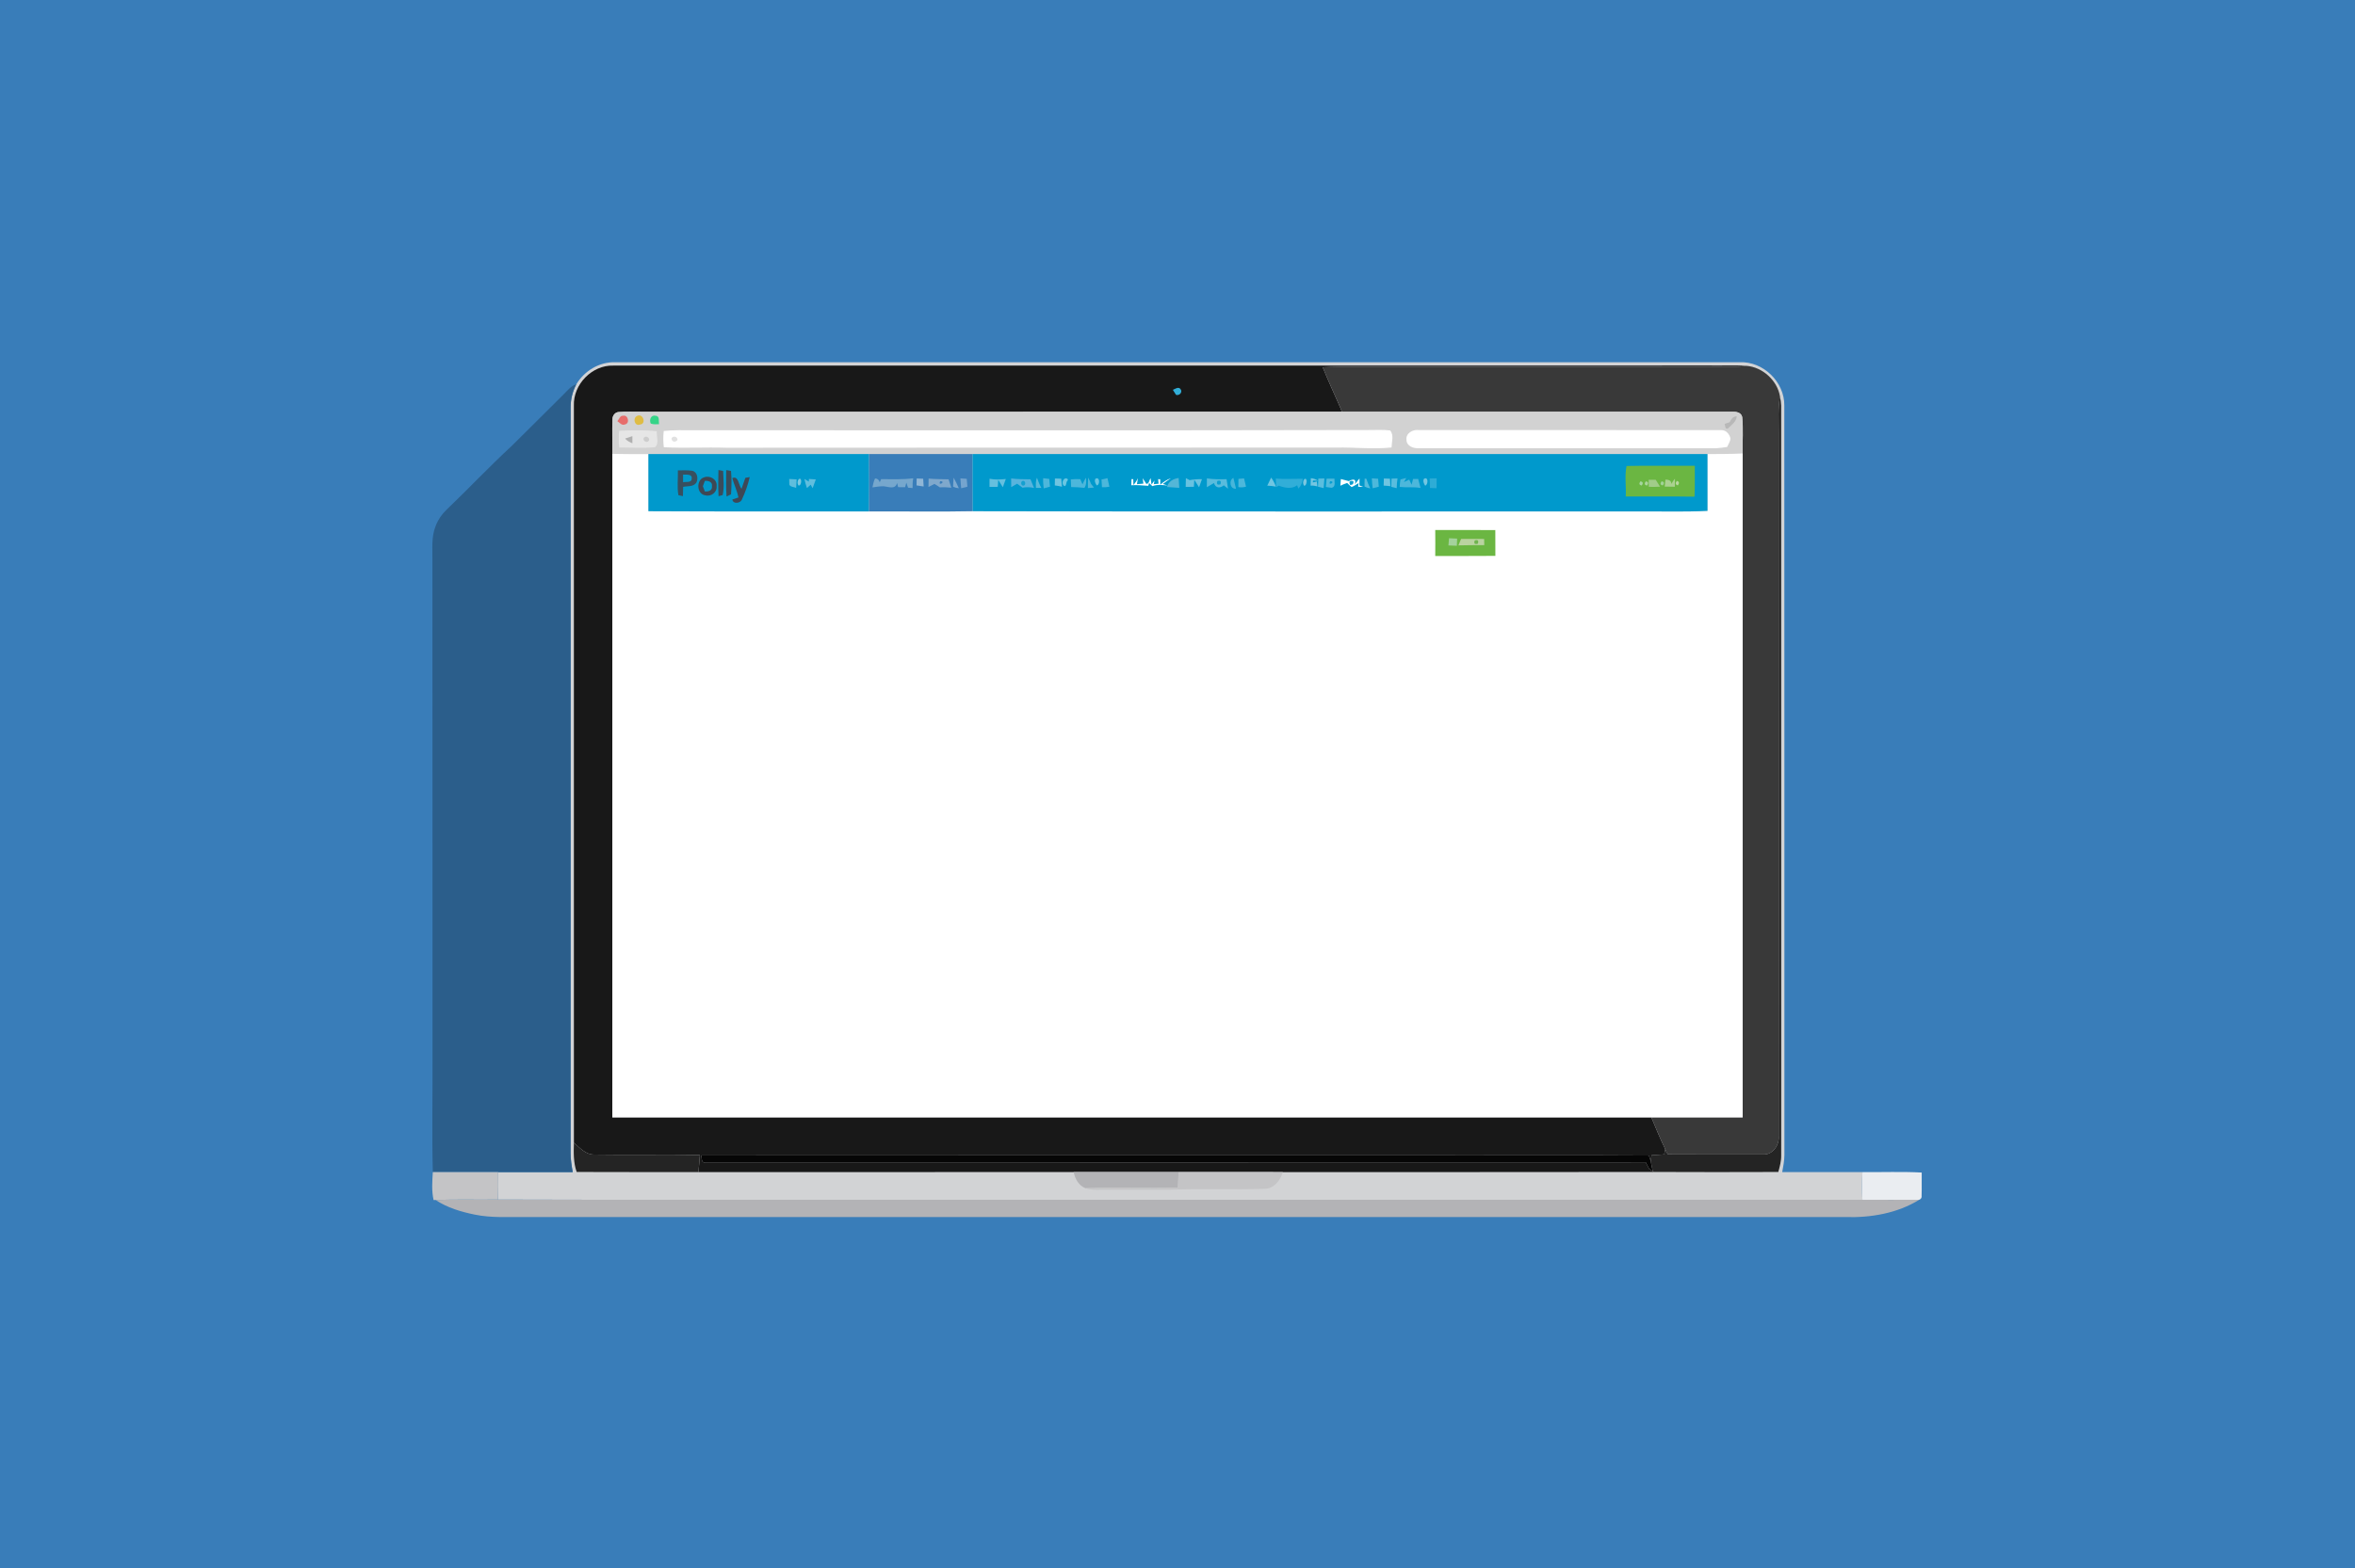 <?xml version="1.0" encoding="UTF-8" ?>
<!DOCTYPE svg PUBLIC "-//W3C//DTD SVG 1.1//EN" "http://www.w3.org/Graphics/SVG/1.1/DTD/svg11.dtd">
<svg width="1225pt" height="816pt" viewBox="0 0 1225 816" version="1.1" xmlns="http://www.w3.org/2000/svg">
<path fill="#397db9" d=" M 0.00 0.00 L 1225.00 0.00 L 1225.00 816.00 L 0.00 816.00 L 0.00 0.00 Z" />
<path fill="#d2d3d5" d=" M 299.79 199.95 C 303.96 192.97 311.75 188.23 319.98 188.48 C 514.97 188.47 709.96 188.48 904.95 188.48 C 917.17 187.94 928.26 198.74 928.15 210.95 C 928.26 340.96 928.16 470.98 928.20 600.99 C 928.16 603.97 927.62 606.92 927.06 609.84 C 940.96 609.84 954.86 609.82 968.77 609.84 C 968.56 614.64 968.55 619.45 968.76 624.25 C 796.85 624.25 624.95 624.24 453.04 624.26 C 388.39 624.17 323.73 624.39 259.07 624.15 C 259.19 619.37 259.21 614.60 259.12 609.84 C 272.05 609.84 284.97 609.83 297.90 609.84 C 297.33 606.58 296.79 603.29 296.79 599.97 C 296.83 470.63 296.78 341.29 296.81 211.95 C 296.80 207.77 297.82 203.64 299.79 199.95 Z" />
<path fill="#181818" d=" M 298.52 211.06 C 298.10 200.03 307.98 189.85 319.06 190.23 C 509.35 190.23 699.64 190.21 889.93 190.20 C 896.09 190.29 902.27 190.01 908.43 190.35 C 901.33 191.25 894.17 190.73 887.04 190.82 C 832.02 190.88 777.01 190.83 721.99 190.84 C 710.67 190.95 699.34 190.57 688.04 191.11 C 691.19 198.90 694.80 206.50 698.09 214.24 C 576.72 214.27 455.35 214.24 333.98 214.25 C 329.99 214.30 325.98 214.05 321.99 214.38 C 320.09 214.35 318.59 216.17 318.62 218.00 C 318.32 224.04 318.63 230.10 318.53 236.15 C 318.52 351.22 318.52 466.30 318.53 581.37 C 498.67 581.38 678.81 581.37 858.96 581.38 C 861.31 586.92 863.59 592.51 866.21 597.94 C 866.08 598.62 865.81 599.97 865.68 600.65 C 863.47 600.79 861.27 600.94 859.08 601.09 C 858.99 601.89 858.79 603.48 858.69 604.28 C 858.38 603.25 858.06 602.24 857.73 601.25 C 816.83 600.95 775.93 601.25 735.03 601.13 C 611.62 601.19 488.21 601.06 364.80 601.19 C 365.17 602.70 364.64 605.36 367.06 604.75 C 530.05 604.79 693.05 604.80 856.04 604.74 C 856.66 605.88 857.23 607.06 857.87 608.22 C 858.33 608.51 859.25 609.08 859.71 609.37 L 860.38 609.78 C 796.01 609.91 731.65 609.80 667.28 609.84 C 649.21 609.79 631.14 609.83 613.07 609.82 C 594.88 609.82 576.69 609.79 558.50 609.83 C 493.43 609.85 428.35 609.83 363.28 609.85 C 363.62 606.89 363.86 603.93 364.06 600.97 C 345.73 600.58 327.38 601.06 309.05 600.74 C 304.62 600.81 301.61 597.19 298.53 594.57 C 298.52 466.73 298.53 338.89 298.52 211.06 Z" />
<path fill="#393939" d=" M 688.04 191.11 C 699.34 190.57 710.67 190.95 721.99 190.84 C 777.01 190.83 832.02 190.88 887.04 190.82 C 894.17 190.73 901.33 191.25 908.43 190.35 C 916.81 190.98 924.57 198.00 925.90 206.31 C 924.78 212.47 925.27 218.74 925.22 224.96 C 925.19 346.95 925.37 468.94 925.23 590.93 C 925.74 595.67 922.16 601.01 917.04 600.67 C 900.54 600.71 884.02 600.69 867.52 600.62 C 867.07 599.72 866.63 598.83 866.21 597.94 C 863.59 592.51 861.31 586.92 858.96 581.38 C 874.79 581.37 890.63 581.38 906.47 581.37 C 906.49 466.23 906.47 351.09 906.48 235.95 C 906.32 229.65 906.88 223.30 906.24 217.02 C 905.79 214.57 903.05 214.12 901.00 214.22 C 833.36 214.24 765.73 214.20 698.09 214.24 C 694.80 206.50 691.19 198.90 688.04 191.11 Z" />
<path fill="#2b5e8b" d=" M 293.19 205.18 C 295.20 203.22 296.97 200.79 299.79 199.95 C 297.82 203.64 296.80 207.77 296.81 211.95 C 296.78 341.29 296.83 470.63 296.79 599.97 C 296.79 603.29 297.33 606.58 297.90 609.84 C 284.97 609.83 272.05 609.84 259.12 609.84 C 247.79 609.84 236.46 609.82 225.14 609.85 C 224.64 590.58 225.06 571.29 224.98 552.02 C 224.89 465.35 225.05 378.68 224.93 292.00 C 225.05 285.86 224.23 279.41 226.65 273.59 C 227.85 270.44 229.78 267.59 232.23 265.27 C 243.64 254.34 254.48 242.82 266.09 232.10 C 275.17 223.18 284.13 214.12 293.19 205.18 Z" />
<path fill="#31aed8" d=" M 610.09 202.84 C 611.58 202.21 613.37 200.82 614.37 202.95 C 614.93 204.54 613.18 205.96 611.71 205.43 C 611.31 204.79 610.49 203.49 610.09 202.84 Z" />
<path fill="#242424" d=" M 925.22 224.96 C 925.27 218.74 924.78 212.47 925.90 206.31 C 926.23 207.86 926.43 209.42 926.50 211.01 C 926.52 341.01 926.49 471.02 926.52 601.02 C 926.60 604.02 925.82 606.93 925.02 609.79 C 903.47 609.86 881.92 609.89 860.38 609.78 L 859.71 609.37 C 859.32 607.68 859.00 605.97 858.69 604.28 C 858.79 603.48 858.99 601.89 859.08 601.09 C 861.27 600.94 863.47 600.79 865.68 600.65 C 865.81 599.97 866.08 598.62 866.21 597.94 C 866.63 598.83 867.07 599.72 867.52 600.62 C 884.02 600.69 900.54 600.71 917.04 600.67 C 922.16 601.01 925.74 595.67 925.23 590.93 C 925.37 468.94 925.19 346.95 925.22 224.96 Z" />
<path fill="#d2d2d2" d=" M 318.62 218.00 C 318.59 216.17 320.09 214.35 321.99 214.38 C 325.98 214.05 329.99 214.30 333.98 214.25 C 455.35 214.24 576.72 214.27 698.09 214.24 C 765.73 214.20 833.36 214.24 901.00 214.22 C 903.05 214.12 905.79 214.57 906.24 217.02 C 906.88 223.30 906.32 229.65 906.48 235.95 C 900.38 236.27 894.27 236.19 888.17 236.26 C 760.74 236.29 633.32 236.25 505.89 236.26 C 487.94 236.26 470.00 236.26 452.05 236.26 C 413.80 236.26 375.54 236.26 337.28 236.26 C 331.03 236.28 324.78 236.33 318.53 236.15 C 318.63 230.10 318.32 224.04 318.62 218.00 Z" />
<path fill="#e76d6b" d=" M 321.13 219.13 C 322.05 218.20 322.46 216.16 324.13 216.32 C 326.80 215.71 327.79 220.46 325.01 220.85 C 323.43 221.56 322.27 219.84 321.13 219.13 Z" />
<path fill="#dfbc43" d=" M 331.31 216.46 C 334.44 214.71 336.39 220.58 333.00 220.86 C 330.07 222.04 329.00 217.53 331.31 216.46 Z" />
<path fill="#36d488" d=" M 338.50 220.37 C 337.60 218.55 338.59 215.69 341.01 216.34 C 343.33 216.38 342.54 219.21 342.79 220.72 C 341.35 220.72 339.86 220.95 338.50 220.37 Z" />
<path fill="#b8b8b8" d=" M 899.68 219.68 C 900.49 218.17 901.43 216.65 903.39 216.57 C 903.25 219.48 900.62 221.14 898.76 222.99 C 897.18 223.50 897.45 221.41 897.10 220.54 C 897.75 220.32 899.04 219.90 899.68 219.68 Z" />
<path fill="#e6e6e6" d=" M 322.05 224.14 C 328.58 223.89 335.15 223.61 341.65 224.43 C 341.43 227.07 343.00 230.75 340.73 232.68 C 334.55 233.30 328.30 232.82 322.10 232.83 C 321.79 229.94 321.78 227.03 322.05 224.14 Z" />
<path fill="#ffffff" d=" M 345.26 224.24 C 350.47 223.69 355.71 223.86 360.94 223.87 C 477.97 223.81 594.99 224.04 712.01 223.75 C 715.71 223.80 719.43 223.49 723.12 223.98 C 725.19 226.32 723.91 229.98 723.84 232.83 C 714.23 233.86 704.59 232.65 694.96 232.89 C 589.28 232.96 483.61 232.84 377.94 232.97 C 367.06 232.62 356.16 233.29 345.30 232.70 C 344.95 229.89 344.94 227.05 345.26 224.24 Z" />
<path fill="#ffffff" d=" M 731.61 228.99 C 731.08 225.47 734.83 223.35 737.93 223.76 C 790.31 223.82 842.69 223.72 895.06 223.81 C 897.62 223.56 899.53 225.68 900.11 227.98 C 900.15 229.66 899.02 231.05 898.44 232.55 C 896.61 232.82 894.79 233.11 892.96 233.20 C 841.31 233.20 789.64 233.20 737.98 233.20 C 735.26 233.41 731.75 232.15 731.61 228.99 Z" />
<path fill="#b0b0b0" d=" M 325.21 228.15 C 326.45 227.73 327.69 227.32 328.95 226.93 C 328.95 227.85 328.95 229.71 328.95 230.64 C 327.56 230.02 326.12 229.43 325.21 228.15 Z" />
<path fill="#cdcdcd" d=" M 335.12 227.55 C 336.25 226.44 338.53 228.18 337.36 229.47 C 336.19 230.84 333.76 228.89 335.12 227.55 Z" />
<path fill="#e1e1e1" d=" M 350.14 227.32 C 351.59 226.57 353.55 228.86 351.56 229.57 C 350.04 230.60 348.24 228.03 350.14 227.32 Z" />
<path fill="#ffffff" d=" M 318.53 236.15 C 324.78 236.33 331.03 236.28 337.28 236.26 C 337.30 246.17 337.29 256.07 337.29 265.98 C 375.54 266.18 413.80 266.10 452.05 266.11 C 470.02 265.99 487.99 266.36 505.95 265.98 C 620.95 266.26 735.98 266.04 850.99 266.11 C 863.39 265.98 875.80 266.45 888.18 265.80 C 888.17 255.95 888.19 246.10 888.17 236.26 C 894.27 236.19 900.38 236.27 906.48 235.95 C 906.47 351.09 906.49 466.23 906.47 581.37 C 890.63 581.38 874.79 581.37 858.96 581.38 C 678.81 581.37 498.67 581.38 318.53 581.37 C 318.52 466.30 318.52 351.22 318.53 236.15 Z" />
<path fill="#0099cc" d=" M 337.28 236.26 C 375.54 236.26 413.80 236.26 452.05 236.26 C 452.15 246.21 452.16 256.16 452.05 266.11 C 413.80 266.10 375.54 266.18 337.29 265.98 C 337.29 256.07 337.30 246.17 337.28 236.26 Z" />
<path fill="#397db9" d=" M 452.05 236.26 C 470.00 236.26 487.94 236.26 505.89 236.26 C 505.86 246.17 505.83 256.07 505.95 265.98 C 487.99 266.36 470.02 265.99 452.05 266.11 C 452.16 256.16 452.15 246.21 452.05 236.26 Z" />
<path fill="#0099cc" d=" M 505.89 236.26 C 633.32 236.25 760.74 236.29 888.17 236.26 C 888.19 246.10 888.17 255.95 888.18 265.80 C 875.80 266.45 863.39 265.98 850.99 266.11 C 735.98 266.04 620.95 266.26 505.95 265.98 C 505.83 256.07 505.86 246.17 505.89 236.26 Z" />
<path fill="#6bb642" d=" M 846.09 242.46 C 857.91 242.19 869.75 242.44 881.59 242.36 C 881.53 247.72 881.74 253.08 881.43 258.43 C 869.51 258.21 857.59 258.41 845.67 258.32 C 845.95 253.08 845.01 247.49 846.09 242.46 Z" />
<path fill="#384f5f" d=" M 352.62 244.75 C 355.10 244.74 357.61 244.57 360.08 244.96 C 362.74 245.54 363.28 248.91 362.26 251.07 C 360.79 253.39 357.67 252.81 355.35 253.32 C 355.31 254.92 355.28 256.53 355.24 258.14 C 354.66 258.02 353.49 257.79 352.90 257.67 C 352.11 253.42 352.75 249.05 352.62 244.75 Z" />
<path fill="#3a4c5b" d=" M 373.71 244.56 C 374.32 244.67 375.54 244.91 376.15 245.02 C 376.28 249.17 376.83 253.56 375.91 257.58 C 375.37 257.74 374.30 258.04 373.77 258.19 C 373.53 253.65 373.60 249.10 373.71 244.56 Z" />
<path fill="#394c5a" d=" M 377.76 244.59 C 378.38 244.70 379.63 244.91 380.25 245.02 C 380.63 249.06 380.54 253.15 380.26 257.20 C 379.68 257.47 378.51 258.02 377.93 258.30 C 377.59 253.74 377.72 249.16 377.76 244.59 Z" />
<path fill="#0099cc" d=" M 355.31 246.94 C 356.87 247.07 360.21 246.47 359.79 249.04 C 359.83 251.35 356.78 250.52 355.32 250.94 C 355.31 249.60 355.31 248.27 355.31 246.94 Z" />
<path fill="#3e4855" d=" M 366.33 248.34 C 369.40 247.21 373.22 249.52 372.76 252.98 C 373.12 256.11 369.88 258.54 366.93 257.72 C 362.31 257.21 361.98 249.53 366.33 248.34 Z" />
<path fill="#3e4856" d=" M 387.71 248.63 C 388.28 248.53 389.42 248.33 389.99 248.23 C 389.04 252.27 387.66 256.22 385.88 259.96 C 385.14 261.92 381.26 262.42 380.95 259.89 C 381.74 259.63 383.32 259.11 384.11 258.85 C 383.44 255.38 381.86 252.19 380.91 248.80 C 384.15 247.25 384.20 252.52 385.71 254.34 C 386.41 252.44 387.07 250.54 387.71 248.63 Z" />
<path fill="#5fbedd" d=" M 410.52 249.22 C 411.80 249.31 413.09 249.39 414.38 249.43 C 414.28 250.92 414.20 252.41 414.13 253.90 C 413.02 253.25 411.08 253.49 410.58 252.13 C 410.57 251.40 410.54 249.95 410.52 249.22 Z" />
<path fill="#7bc8e0" d=" M 415.43 249.34 C 417.36 247.93 417.03 253.01 415.33 252.60 C 414.67 251.52 414.71 250.43 415.43 249.34 Z" />
<path fill="#60bede" d=" M 420.78 249.20 C 421.97 249.28 423.17 249.37 424.36 249.46 C 423.79 250.98 423.24 252.50 422.69 254.03 C 422.44 253.56 421.94 252.64 421.70 252.18 C 421.21 252.62 420.23 253.50 419.74 253.94 C 419.20 252.37 418.76 250.79 418.41 249.18 C 418.99 249.53 420.15 250.24 420.73 250.59 C 420.74 250.24 420.77 249.54 420.78 249.20 Z" />
<path fill="#76a7cd" d=" M 455.18 248.95 C 456.41 248.96 457.22 249.62 457.61 250.92 C 457.80 250.52 458.16 249.71 458.35 249.31 C 463.91 249.29 469.51 249.60 475.04 248.85 C 474.73 250.53 474.65 252.24 474.70 253.94 C 474.11 253.89 472.94 253.79 472.35 253.75 C 472.04 252.87 471.74 251.99 471.45 251.12 C 471.29 251.72 470.98 252.91 470.82 253.50 C 469.60 253.48 468.38 253.47 467.17 253.47 C 466.98 252.74 466.80 252.01 466.64 251.29 C 465.70 254.94 462.16 253.22 459.59 253.01 C 457.64 252.98 455.73 253.34 453.81 253.59 C 454.16 252.01 454.45 250.41 455.18 248.95 Z" />
<path fill="#90b6d6" d=" M 476.82 248.97 C 477.67 249.00 479.36 249.07 480.21 249.10 C 480.29 250.44 480.37 251.78 480.46 253.13 C 479.22 252.92 478.00 252.73 476.76 252.56 C 476.78 251.36 476.79 250.16 476.82 248.97 Z" />
<path fill="#7fa8cc" d=" M 483.03 249.01 C 486.49 249.34 489.96 249.31 493.43 249.39 C 493.89 250.84 494.37 252.30 494.85 253.76 C 492.87 253.54 490.88 253.45 488.90 253.58 C 487.95 252.98 487.00 252.38 486.07 251.78 C 485.03 252.31 483.99 252.85 482.97 253.38 C 482.98 251.92 483.00 250.46 483.03 249.01 Z" />
<path fill="#7ca9d0" d=" M 496.06 248.55 C 497.02 250.34 497.98 252.15 498.75 254.04 C 497.70 253.94 496.71 253.67 495.79 253.24 C 495.82 251.67 495.91 250.11 496.06 248.55 Z" />
<path fill="#75a4ce" d=" M 499.58 248.90 C 500.40 248.96 502.05 249.07 502.87 249.13 C 502.98 250.50 503.09 251.87 503.21 253.24 C 502.13 253.51 501.05 253.77 499.98 254.04 C 499.81 252.32 499.66 250.62 499.58 248.90 Z" />
<path fill="#65c0df" d=" M 514.72 249.09 C 517.51 249.70 520.38 249.51 523.20 249.22 C 522.68 250.65 522.15 252.08 521.64 253.53 C 520.85 252.24 520.06 250.96 519.26 249.69 C 519.19 250.59 519.06 252.40 519.00 253.31 C 517.56 253.32 516.14 253.32 514.71 253.33 C 514.71 251.92 514.71 250.50 514.72 249.09 Z" />
<path fill="#58b4dd" d=" M 525.97 248.95 C 529.31 249.37 532.67 249.33 536.03 249.40 C 536.62 250.90 537.24 252.39 537.88 253.87 C 535.90 253.45 533.87 253.38 531.88 253.75 C 530.93 253.07 529.99 252.37 529.06 251.68 C 528.03 252.27 527.01 252.86 526.00 253.45 C 525.98 251.95 525.97 250.45 525.97 248.95 Z" />
<path fill="#56badb" d=" M 538.86 253.85 C 538.81 252.08 538.66 250.25 539.41 248.58 C 540.04 250.38 540.73 252.18 541.68 253.84 C 540.98 253.84 539.57 253.85 538.86 253.85 Z" />
<path fill="#4db7db" d=" M 542.63 248.82 C 543.42 248.91 544.99 249.10 545.78 249.19 C 545.91 250.53 546.04 251.87 546.17 253.21 C 545.08 253.50 543.99 253.80 542.91 254.10 C 542.67 252.34 542.54 250.58 542.63 248.82 Z" />
<path fill="#70c4e0" d=" M 548.74 248.97 C 549.56 249.00 551.20 249.04 552.02 249.07 C 552.14 250.46 552.27 251.86 552.41 253.25 C 551.17 252.96 549.94 252.71 548.68 252.57 C 548.70 251.37 548.72 250.17 548.74 248.97 Z" />
<path fill="#6ac6e2" d=" M 553.46 249.37 C 553.97 248.54 556.09 248.93 555.32 250.07 C 554.37 250.80 554.98 252.39 553.89 252.94 C 552.40 252.59 552.45 250.23 553.46 249.37 Z" />
<path fill="#4cb7db" d=" M 557.00 249.45 C 558.64 249.25 560.29 249.22 561.94 249.32 C 562.30 250.22 562.69 251.12 563.08 252.02 C 563.57 250.80 564.18 249.64 564.91 248.55 C 565.09 250.37 565.16 252.26 564.09 253.84 C 561.79 253.61 559.49 253.42 557.18 253.42 C 557.11 252.09 557.04 250.77 557.00 249.45 Z" />
<path fill="#4fb7d9" d=" M 566.01 248.46 C 566.60 249.54 567.11 250.65 567.54 251.81 C 568.03 252.44 568.53 253.06 569.05 253.68 C 568.26 253.75 566.69 253.89 565.90 253.97 C 565.88 252.13 565.90 250.29 566.01 248.46 Z" />
<path fill="#6ac6e3" d=" M 569.77 249.15 C 572.13 247.69 572.31 252.32 570.49 252.56 C 569.81 251.64 569.17 250.23 569.77 249.15 Z" />
<path fill="#4db7db" d=" M 572.96 249.51 C 573.99 249.26 575.02 249.02 576.07 248.79 C 576.41 250.27 576.74 251.75 577.08 253.24 C 575.80 253.51 574.50 253.60 573.21 253.49 C 573.11 252.16 573.03 250.83 572.96 249.51 Z" />
<path fill="#ffffff" d=" M 588.56 249.29 C 588.79 249.30 589.24 249.32 589.47 249.32 C 589.49 250.08 589.54 251.59 589.57 252.35 C 590.54 251.29 591.32 250.10 591.91 248.78 C 591.78 249.57 591.53 251.15 591.40 251.94 C 592.24 251.86 593.91 251.71 594.75 251.63 C 594.66 250.93 594.49 249.52 594.41 248.82 C 595.00 249.81 595.62 250.78 596.27 251.75 C 597.78 251.84 597.73 249.73 598.53 248.84 C 598.64 249.67 598.87 251.32 598.98 252.14 L 600.53 250.01 C 600.45 250.49 600.27 251.45 600.19 251.92 L 602.66 251.68 C 602.61 251.09 602.49 249.91 602.44 249.32 C 602.71 249.33 603.24 249.34 603.51 249.35 C 603.52 250.06 603.54 251.48 603.56 252.19 C 605.19 250.75 607.02 249.51 609.12 248.82 C 607.67 249.78 606.22 250.73 604.86 251.81 C 605.48 252.01 606.73 252.42 607.36 252.62 C 604.71 252.36 601.98 251.96 599.42 252.95 C 598.85 252.40 598.28 251.84 597.72 251.29 L 597.30 252.78 C 594.36 252.55 591.41 252.29 588.47 252.48 C 588.49 251.41 588.53 250.35 588.56 249.29 Z" />
<path fill="#54b6d7" d=" M 607.07 253.39 C 607.74 250.46 610.37 249.09 613.10 248.70 C 613.18 250.41 613.29 252.12 613.42 253.83 C 611.30 253.68 609.18 253.53 607.07 253.39 Z" />
<path fill="#69c2e0" d=" M 616.86 248.78 C 617.35 249.04 618.32 249.56 618.81 249.82 C 620.92 249.42 623.07 249.27 625.22 249.33 C 624.73 250.74 624.21 252.13 623.72 253.54 C 622.88 252.24 622.07 250.94 621.24 249.64 C 621.19 250.56 621.08 252.38 621.03 253.30 C 619.60 253.31 618.18 253.32 616.76 253.33 C 616.78 251.81 616.81 250.29 616.86 248.78 Z" />
<path fill="#59bcdd" d=" M 627.79 248.92 C 631.18 249.41 634.60 249.45 638.03 249.32 C 638.26 250.98 638.50 252.64 638.78 254.30 C 638.06 253.67 637.32 253.07 636.57 252.51 C 634.71 254.15 632.21 254.02 631.48 251.33 C 630.24 252.05 629.00 252.77 627.77 253.49 C 627.77 251.97 627.77 250.44 627.79 248.92 Z" />
<path fill="#47b6da" d=" M 642.94 254.27 C 639.74 254.60 639.08 249.86 641.58 248.63 C 642.06 250.50 642.53 252.38 642.94 254.27 Z" />
<path fill="#4db8db" d=" M 644.21 249.16 C 644.94 249.10 646.40 248.99 647.13 248.93 C 647.47 250.36 647.80 251.79 648.14 253.23 C 646.83 253.59 645.48 253.67 644.15 253.44 C 644.15 252.01 644.16 250.59 644.21 249.16 Z" />
<path fill="#70c6e2" d=" M 661.20 248.51 C 662.31 249.91 663.08 251.53 663.70 253.21 C 662.21 252.88 660.71 252.75 659.20 252.69 C 659.85 251.29 660.51 249.89 661.20 248.51 Z" />
<path fill="#31aed8" d=" M 663.62 249.00 C 668.28 249.39 672.98 249.06 677.68 249.10 C 677.47 251.03 676.77 252.83 675.38 254.22 C 675.22 253.79 674.90 252.91 674.73 252.48 C 672.07 254.65 668.12 253.82 665.16 252.69 C 664.82 252.88 664.14 253.28 663.80 253.48 C 663.73 251.98 663.67 250.49 663.62 249.00 Z" />
<path fill="#7ac7e0" d=" M 678.39 249.37 C 680.30 247.93 679.93 253.09 678.29 252.71 C 677.64 251.60 677.67 250.48 678.39 249.37 Z" />
<path fill="#75c6e1" d=" M 681.85 248.80 C 683.20 248.90 684.43 249.33 685.54 250.07 C 684.90 250.06 683.61 250.03 682.97 250.02 L 682.88 251.03 C 683.40 250.91 684.46 250.65 684.98 250.53 C 685.05 251.17 685.19 252.44 685.26 253.08 C 684.10 252.76 682.93 252.57 681.73 252.69 C 681.77 251.39 681.80 250.09 681.85 248.80 Z" />
<path fill="#5bbede" d=" M 685.75 249.03 C 686.54 249.01 688.12 248.96 688.91 248.94 C 688.75 250.62 688.62 252.30 688.52 253.98 C 687.54 253.74 686.57 253.49 685.60 253.26 C 685.64 251.84 685.69 250.44 685.75 249.03 Z" />
<path fill="#51badc" d=" M 690.06 249.07 C 691.41 249.05 692.77 249.04 694.14 249.04 C 694.04 250.66 694.95 253.25 692.74 253.79 C 691.70 253.70 690.67 253.56 689.66 253.37 C 689.78 251.93 689.91 250.50 690.06 249.07 Z" />
<path fill="#ffffff" d=" M 697.47 249.25 C 698.83 249.61 700.19 249.98 701.58 250.33 C 702.83 249.67 705.74 248.39 704.81 251.88 C 705.60 250.91 706.38 249.92 707.18 248.95 C 707.17 250.15 707.16 251.36 707.15 252.58 C 707.64 252.77 708.61 253.16 709.10 253.35 C 708.44 253.32 707.12 253.26 706.46 253.23 L 706.74 251.33 C 705.53 252.07 704.37 252.90 703.05 253.43 C 702.23 252.74 701.49 252.00 700.73 251.27 C 699.51 251.65 698.38 252.23 697.22 252.73 C 697.30 251.57 697.39 250.41 697.47 249.25 Z" />
<path fill="#57bcdc" d=" M 709.86 249.05 L 710.71 249.08 C 711.28 250.80 711.97 252.49 712.77 254.13 C 711.72 253.94 710.73 253.62 709.80 253.17 C 709.77 251.80 709.79 250.42 709.86 249.05 Z" />
<path fill="#4db8db" d=" M 713.59 248.89 C 714.41 248.94 716.03 249.04 716.85 249.09 C 716.97 250.47 717.09 251.86 717.21 253.24 C 716.14 253.50 715.07 253.77 714.02 254.04 C 713.81 252.32 713.63 250.62 713.59 248.89 Z" />
<path fill="#70c5e1" d=" M 719.84 248.98 C 720.63 249.00 722.22 249.05 723.02 249.08 C 723.08 250.37 723.15 251.67 723.23 252.98 C 722.07 252.82 720.90 252.72 719.73 252.66 C 719.76 251.43 719.79 250.20 719.84 248.98 Z" />
<path fill="#59bdde" d=" M 723.81 249.04 C 724.60 249.01 726.17 248.96 726.95 248.93 C 726.68 250.61 726.56 252.30 726.52 254.00 C 725.57 253.77 724.62 253.54 723.68 253.32 C 723.71 251.89 723.76 250.46 723.81 249.04 Z" />
<path fill="#4db7db" d=" M 728.49 249.48 C 729.24 249.28 730.73 248.88 731.48 248.69 C 731.18 249.22 730.59 250.30 730.29 250.84 C 731.20 250.41 732.09 249.96 733.03 249.54 C 733.44 250.42 733.85 251.30 734.28 252.19 C 734.47 251.45 734.84 249.97 735.03 249.23 C 735.69 249.22 737.02 249.20 737.68 249.19 C 738.08 250.76 738.50 252.33 738.93 253.89 C 735.34 253.25 731.69 253.74 728.08 253.36 C 728.15 252.06 728.22 250.75 728.49 249.48 Z" />
<path fill="#73c6e1" d=" M 740.69 249.14 C 743.13 247.70 742.93 252.34 741.33 252.69 C 740.66 251.72 740.02 250.24 740.69 249.14 Z" />
<path fill="#2eacd6" d=" M 743.66 248.96 C 744.57 248.94 746.39 248.91 747.30 248.89 C 747.26 250.60 747.25 252.31 747.26 254.03 C 746.40 253.99 744.69 253.93 743.83 253.90 C 743.76 252.25 743.70 250.60 743.66 248.96 Z" />
<path fill="#0099cc" d=" M 366.65 250.19 C 368.48 250.05 370.71 250.69 370.34 253.04 C 370.60 255.31 368.43 255.81 366.67 255.76 C 366.40 255.07 365.88 253.68 365.61 252.99 C 365.87 252.29 366.39 250.89 366.65 250.19 Z" />
<path fill="#3c7eba" d=" M 478.31 250.24 C 478.77 250.71 478.77 250.71 478.31 250.24 Z" />
<path fill="#3b7eba" d=" M 489.11 250.36 C 492.45 250.55 487.52 253.31 489.11 250.36 Z" />
<path fill="#15a0d0" d=" M 532.24 250.18 C 533.62 250.25 533.66 252.69 532.24 252.71 C 530.86 252.62 530.81 250.21 532.24 250.18 Z" />
<path fill="#019ace" d=" M 550.30 250.30 C 550.74 250.77 550.74 250.77 550.30 250.30 Z" />
<path fill="#0c9ecf" d=" M 633.23 250.27 C 634.82 249.75 635.35 250.33 634.84 251.99 C 633.23 252.50 632.69 251.93 633.23 250.27 Z" />
<path fill="#059ed2" d=" M 691.94 250.36 C 695.27 250.57 690.33 253.30 691.94 250.36 Z" />
<path fill="#0099cc" d=" M 698.50 250.50 C 698.76 250.77 698.76 250.77 698.50 250.50 Z" />
<path fill="#0d9ecf" d=" M 702.28 252.31 C 701.51 250.55 702.07 249.89 703.96 250.33 C 704.24 251.68 703.68 252.34 702.28 252.31 Z" />
<path fill="#0099cd" d=" M 721.31 250.27 C 721.71 250.76 721.71 250.76 721.31 250.27 Z" />
<path fill="#a6d6a0" d=" M 853.29 250.44 C 854.62 250.67 854.86 251.40 854.01 252.61 C 852.66 252.38 852.42 251.66 853.29 250.44 Z" />
<path fill="#abd59b" d=" M 856.09 250.45 C 857.41 250.65 857.63 251.38 856.78 252.62 C 855.43 252.41 855.20 251.68 856.09 250.45 Z" />
<path fill="#a1cc89" d=" M 857.58 249.63 C 858.50 249.63 860.35 249.64 861.27 249.64 C 862.01 250.84 862.73 252.03 863.51 253.22 C 861.56 253.37 859.60 253.35 857.67 253.30 C 857.65 252.38 857.60 250.54 857.58 249.63 Z" />
<path fill="#a1d299" d=" M 864.30 250.44 C 865.63 250.62 865.87 251.33 865.01 252.56 C 863.65 252.36 863.41 251.65 864.30 250.44 Z" />
<path fill="#aad190" d=" M 866.31 249.54 C 867.90 249.60 869.40 249.89 869.41 251.82 C 869.88 250.81 870.50 249.89 871.27 249.07 C 871.25 250.12 871.22 252.22 871.20 253.26 C 869.44 253.23 867.68 253.21 865.94 253.18 C 866.07 251.97 866.18 250.75 866.31 249.54 Z" />
<path fill="#b8d79e" d=" M 872.22 250.23 C 873.49 250.54 873.68 251.31 872.80 252.54 C 871.51 252.22 871.32 251.45 872.22 250.23 Z" />
<path fill="#6bb642" d=" M 746.57 275.76 C 756.99 275.81 767.41 275.71 777.82 275.81 C 777.81 280.28 777.80 284.75 777.85 289.23 C 767.42 289.35 757.00 289.24 746.57 289.29 C 746.62 284.78 746.62 280.27 746.57 275.76 Z" />
<path fill="#a4d29c" d=" M 753.76 280.05 C 755.15 280.11 756.55 280.17 757.96 280.24 C 757.91 281.48 757.86 282.73 757.82 283.98 C 756.34 283.91 754.88 283.85 753.42 283.80 C 753.55 282.55 753.66 281.30 753.76 280.05 Z" />
<path fill="#bad3a0" d=" M 760.02 280.40 C 764.01 280.42 768.01 280.45 772.01 280.43 C 772.02 281.50 772.04 282.58 772.07 283.65 C 767.58 283.59 763.09 283.71 758.61 283.77 C 759.07 282.64 759.54 281.52 760.02 280.40 Z" />
<path fill="#70b54f" d=" M 767.11 281.20 C 768.73 280.70 769.27 281.26 768.73 282.89 C 767.09 283.39 766.55 282.82 767.11 281.20 Z" />
<path fill="#242424" d=" M 298.53 594.57 C 301.61 597.19 304.62 600.81 309.05 600.74 C 327.38 601.06 345.73 600.58 364.06 600.97 C 363.86 603.93 363.62 606.89 363.28 609.85 C 342.17 609.80 321.07 609.91 299.97 609.79 C 298.24 604.89 298.38 599.68 298.53 594.57 Z" />
<path fill="#060606" d=" M 364.80 601.19 C 488.21 601.06 611.62 601.19 735.03 601.13 C 775.93 601.25 816.83 600.95 857.73 601.25 C 858.06 602.24 858.38 603.25 858.69 604.28 C 859.00 605.97 859.32 607.68 859.71 609.37 C 859.25 609.08 858.33 608.51 857.87 608.22 C 857.23 607.06 856.66 605.88 856.04 604.74 C 693.05 604.80 530.05 604.79 367.06 604.75 C 364.64 605.36 365.17 602.70 364.80 601.19 Z" />
<path fill="#c4c4c6" d=" M 225.14 609.85 C 236.46 609.82 247.79 609.84 259.12 609.84 C 259.21 614.60 259.19 619.37 259.07 624.15 C 248.24 624.30 237.40 623.98 226.57 624.36 L 225.54 624.40 C 224.45 619.61 224.85 614.69 225.14 609.85 Z" />
<path fill="#b3b3b6" d=" M 558.50 609.83 C 576.69 609.79 594.88 609.82 613.07 609.82 C 612.95 612.52 612.84 615.23 612.74 617.95 C 596.72 618.39 580.68 617.74 564.65 618.24 C 561.13 616.93 559.18 613.34 558.50 609.83 Z" />
<path fill="#c4c4c6" d=" M 613.07 609.82 C 631.14 609.83 649.21 609.79 667.28 609.84 C 666.02 614.23 662.59 618.59 657.63 618.55 C 641.45 619.10 625.24 618.36 609.05 618.99 C 596.05 619.13 583.06 618.92 570.06 619.06 C 568.21 619.09 566.40 618.77 564.65 618.24 C 580.68 617.74 596.72 618.39 612.74 617.95 C 612.84 615.23 612.95 612.52 613.07 609.82 Z" />
<path fill="#eaedf1" d=" M 968.77 609.84 C 979.05 609.97 989.35 609.53 999.62 610.09 C 999.54 614.08 999.70 618.07 999.56 622.07 C 999.72 623.12 999.31 623.85 998.34 624.25 C 988.48 624.33 978.61 624.25 968.76 624.25 C 968.55 619.45 968.56 614.64 968.77 609.84 Z" />
<path fill="#b3b3b6" d=" M 226.57 624.36 C 237.40 623.98 248.24 624.30 259.07 624.15 C 323.73 624.39 388.39 624.17 453.04 624.26 C 624.95 624.24 796.85 624.25 968.76 624.25 C 978.61 624.25 988.48 624.33 998.34 624.25 C 986.93 631.30 973.18 633.65 959.93 633.25 C 730.96 633.23 501.98 633.25 273.01 633.24 C 264.33 633.16 255.57 633.74 247.00 631.99 C 239.87 630.54 232.69 628.42 226.57 624.36 Z" />
</svg>
